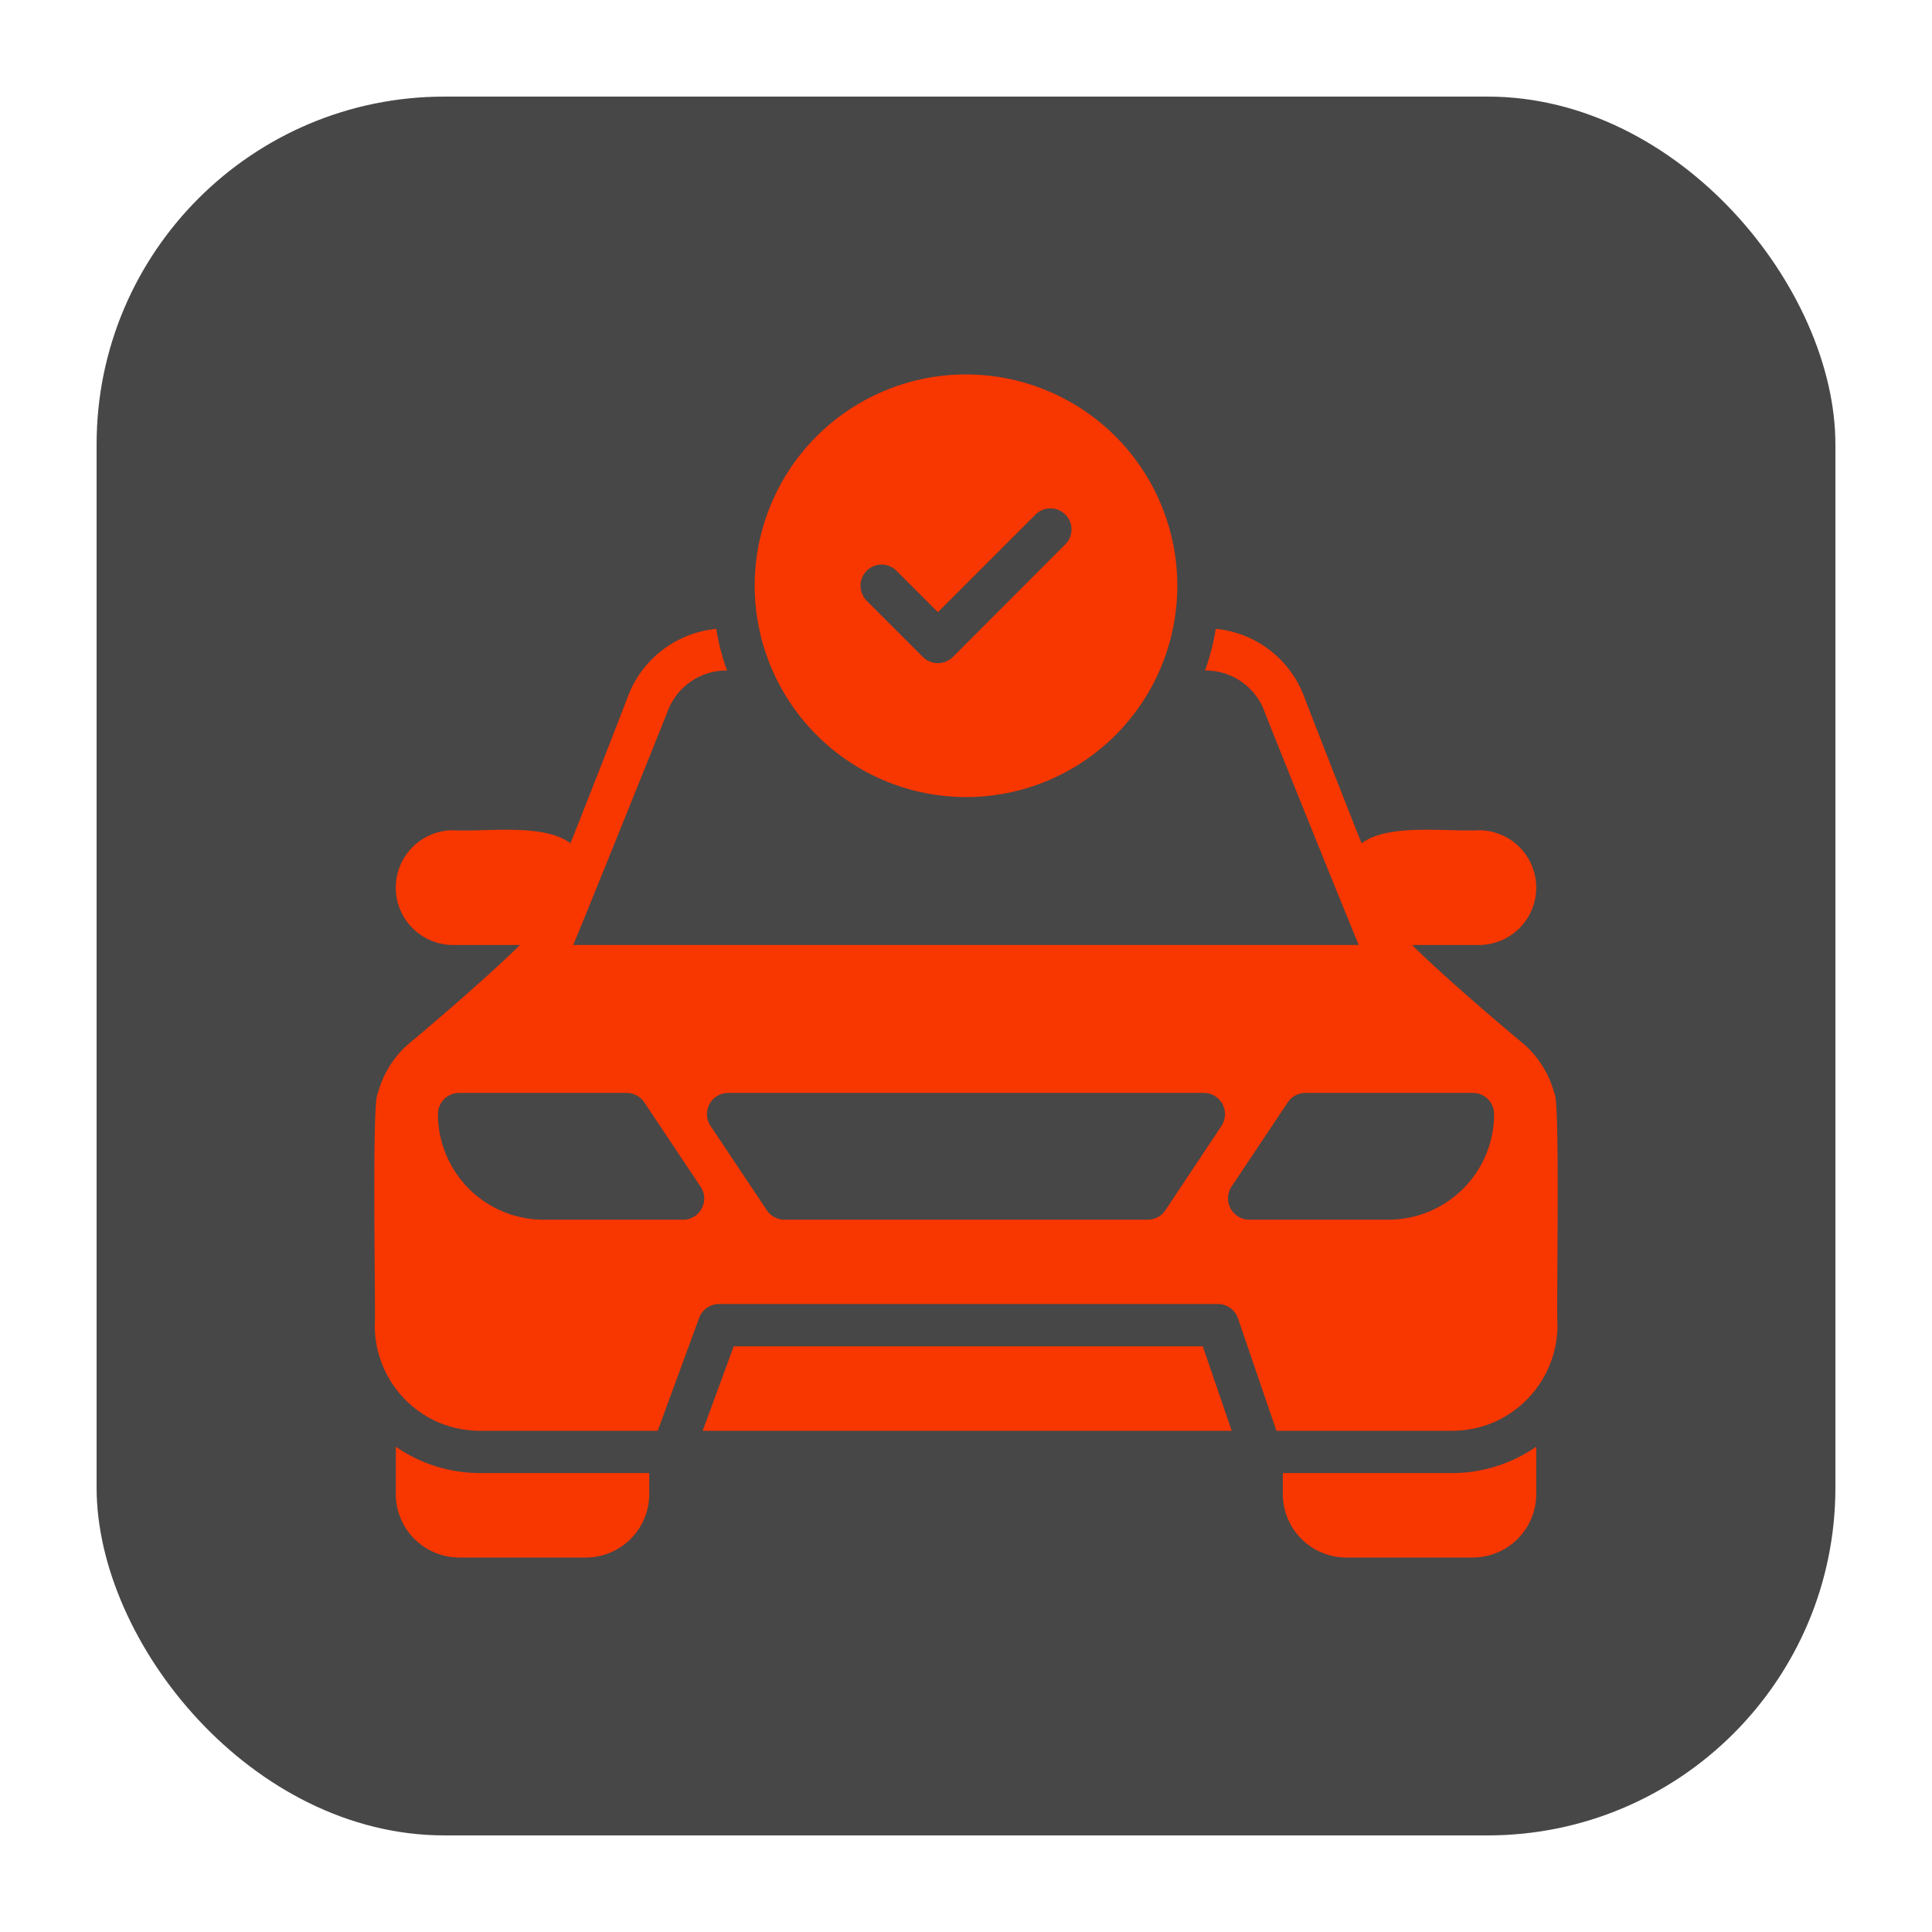 <svg xmlns="http://www.w3.org/2000/svg" version="1.1" xmlns:xlink="http://www.w3.org/1999/xlink" width="512" height="512" x="0" y="0" viewBox="0 0 64 64" style="enable-background:new 0 0 512 512" xml:space="preserve" class=""><rect width="64" height="64" rx="12.8" ry="12.8" fill="#474747" shape="rounded" transform="matrix(0.9,0,0,0.9,3.2,3.2)"></rect><g transform="matrix(0.7,0,0,0.7,9.6,9.6)"><path d="M32 24.006a10 10 0 1 0-10-10 10.016 10.016 0 0 0 10 10zm-4.7-10.71a.996.996 0 0 1 1.41 0l1.96 1.96 4.62-4.62a.997.997 0 0 1 1.41 1.41l-5.32 5.33a1.007 1.007 0 0 1-.71.29.99.99 0 0 1-.71-.29l-2.66-2.66a1.008 1.008 0 0 1 0-1.42zM21.008 49.999l-1.469 3.998h25.036l-1.37-3.998z" fill="#f83600" opacity="1" data-original="#000000"></path><path d="M59.85 38.046a4.734 4.734 0 0 0-1.44-2.34c-1.98-1.65-4.21-3.61-5.3-4.7h3.16a2.715 2.715 0 1 0 0-5.43c-1.5.08-4.29-.34-5.55.62-.89-2.24-1.96-4.98-2.78-7.1a4.965 4.965 0 0 0-4.12-3.05 10.75 10.75 0 0 1-.51 1.97h.01a2.966 2.966 0 0 1 2.76 1.82c.26.71 4.43 11.03 4.51 11.17H13.411c.08-.14 4.23-10.43 4.5-11.14a2.971 2.971 0 0 1 2.77-1.85h.01a10.749 10.749 0 0 1-.51-1.97 4.983 4.983 0 0 0-4.13 3.07c-.81 2.11-1.88 4.84-2.77 7.08-1.25-.97-4.08-.53-5.55-.62a2.715 2.715 0 0 0 0 5.43h3.16c-1.1 1.1-3.33 3.06-5.35 4.75a4.693 4.693 0 0 0-1.38 2.29c-.29.25-.09 10.34-.14 10.95a4.998 4.998 0 0 0 2.99 4.59 5.106 5.106 0 0 0 2 .41h8.4l1.96-5.34a1.002 1.002 0 0 1 .94-.66h23.61a1 1 0 0 1 .95.68l1.82 5.32h8.3a5.106 5.106 0 0 0 2-.41 5.023 5.023 0 0 0 3-4.59c-.06-.64.13-10.68-.14-10.95zm-40.359 5.43a.984.984 0 0 1-.88.53h-6.6a5.002 5.002 0 0 1-5-5 1.003 1.003 0 0 1 1-1h7.93a1.01 1.01 0 0 1 .83.44l2.67 4a.982.982 0 0 1 .05 1.03zm24.6-3.91-2.66 4a1.01 1.01 0 0 1-.83.44H23.41a1.01 1.01 0 0 1-.83-.44l-2.67-4a1.004 1.004 0 0 1 .83-1.56h22.52a1.006 1.006 0 0 1 .83 1.56zm7.9 4.44h-6.6a1.012 1.012 0 0 1-.83-1.56l2.67-4a1.01 1.01 0 0 1 .83-.44h7.93a1.003 1.003 0 0 1 1 1 5.002 5.002 0 0 1-5 5zM5.017 54.746v2.25a3.007 3.007 0 0 0 2.998 2.997h5.997a3.007 3.007 0 0 0 2.998-2.998v-1H9.015a6.95 6.95 0 0 1-3.998-1.249zM46.993 55.996v1a3.007 3.007 0 0 0 2.999 2.997h5.996a3.007 3.007 0 0 0 2.998-2.998v-2.249a6.976 6.976 0 0 1-3.997 1.25z" fill="#f83600" opacity="1" data-original="#000000"></path></g></svg>